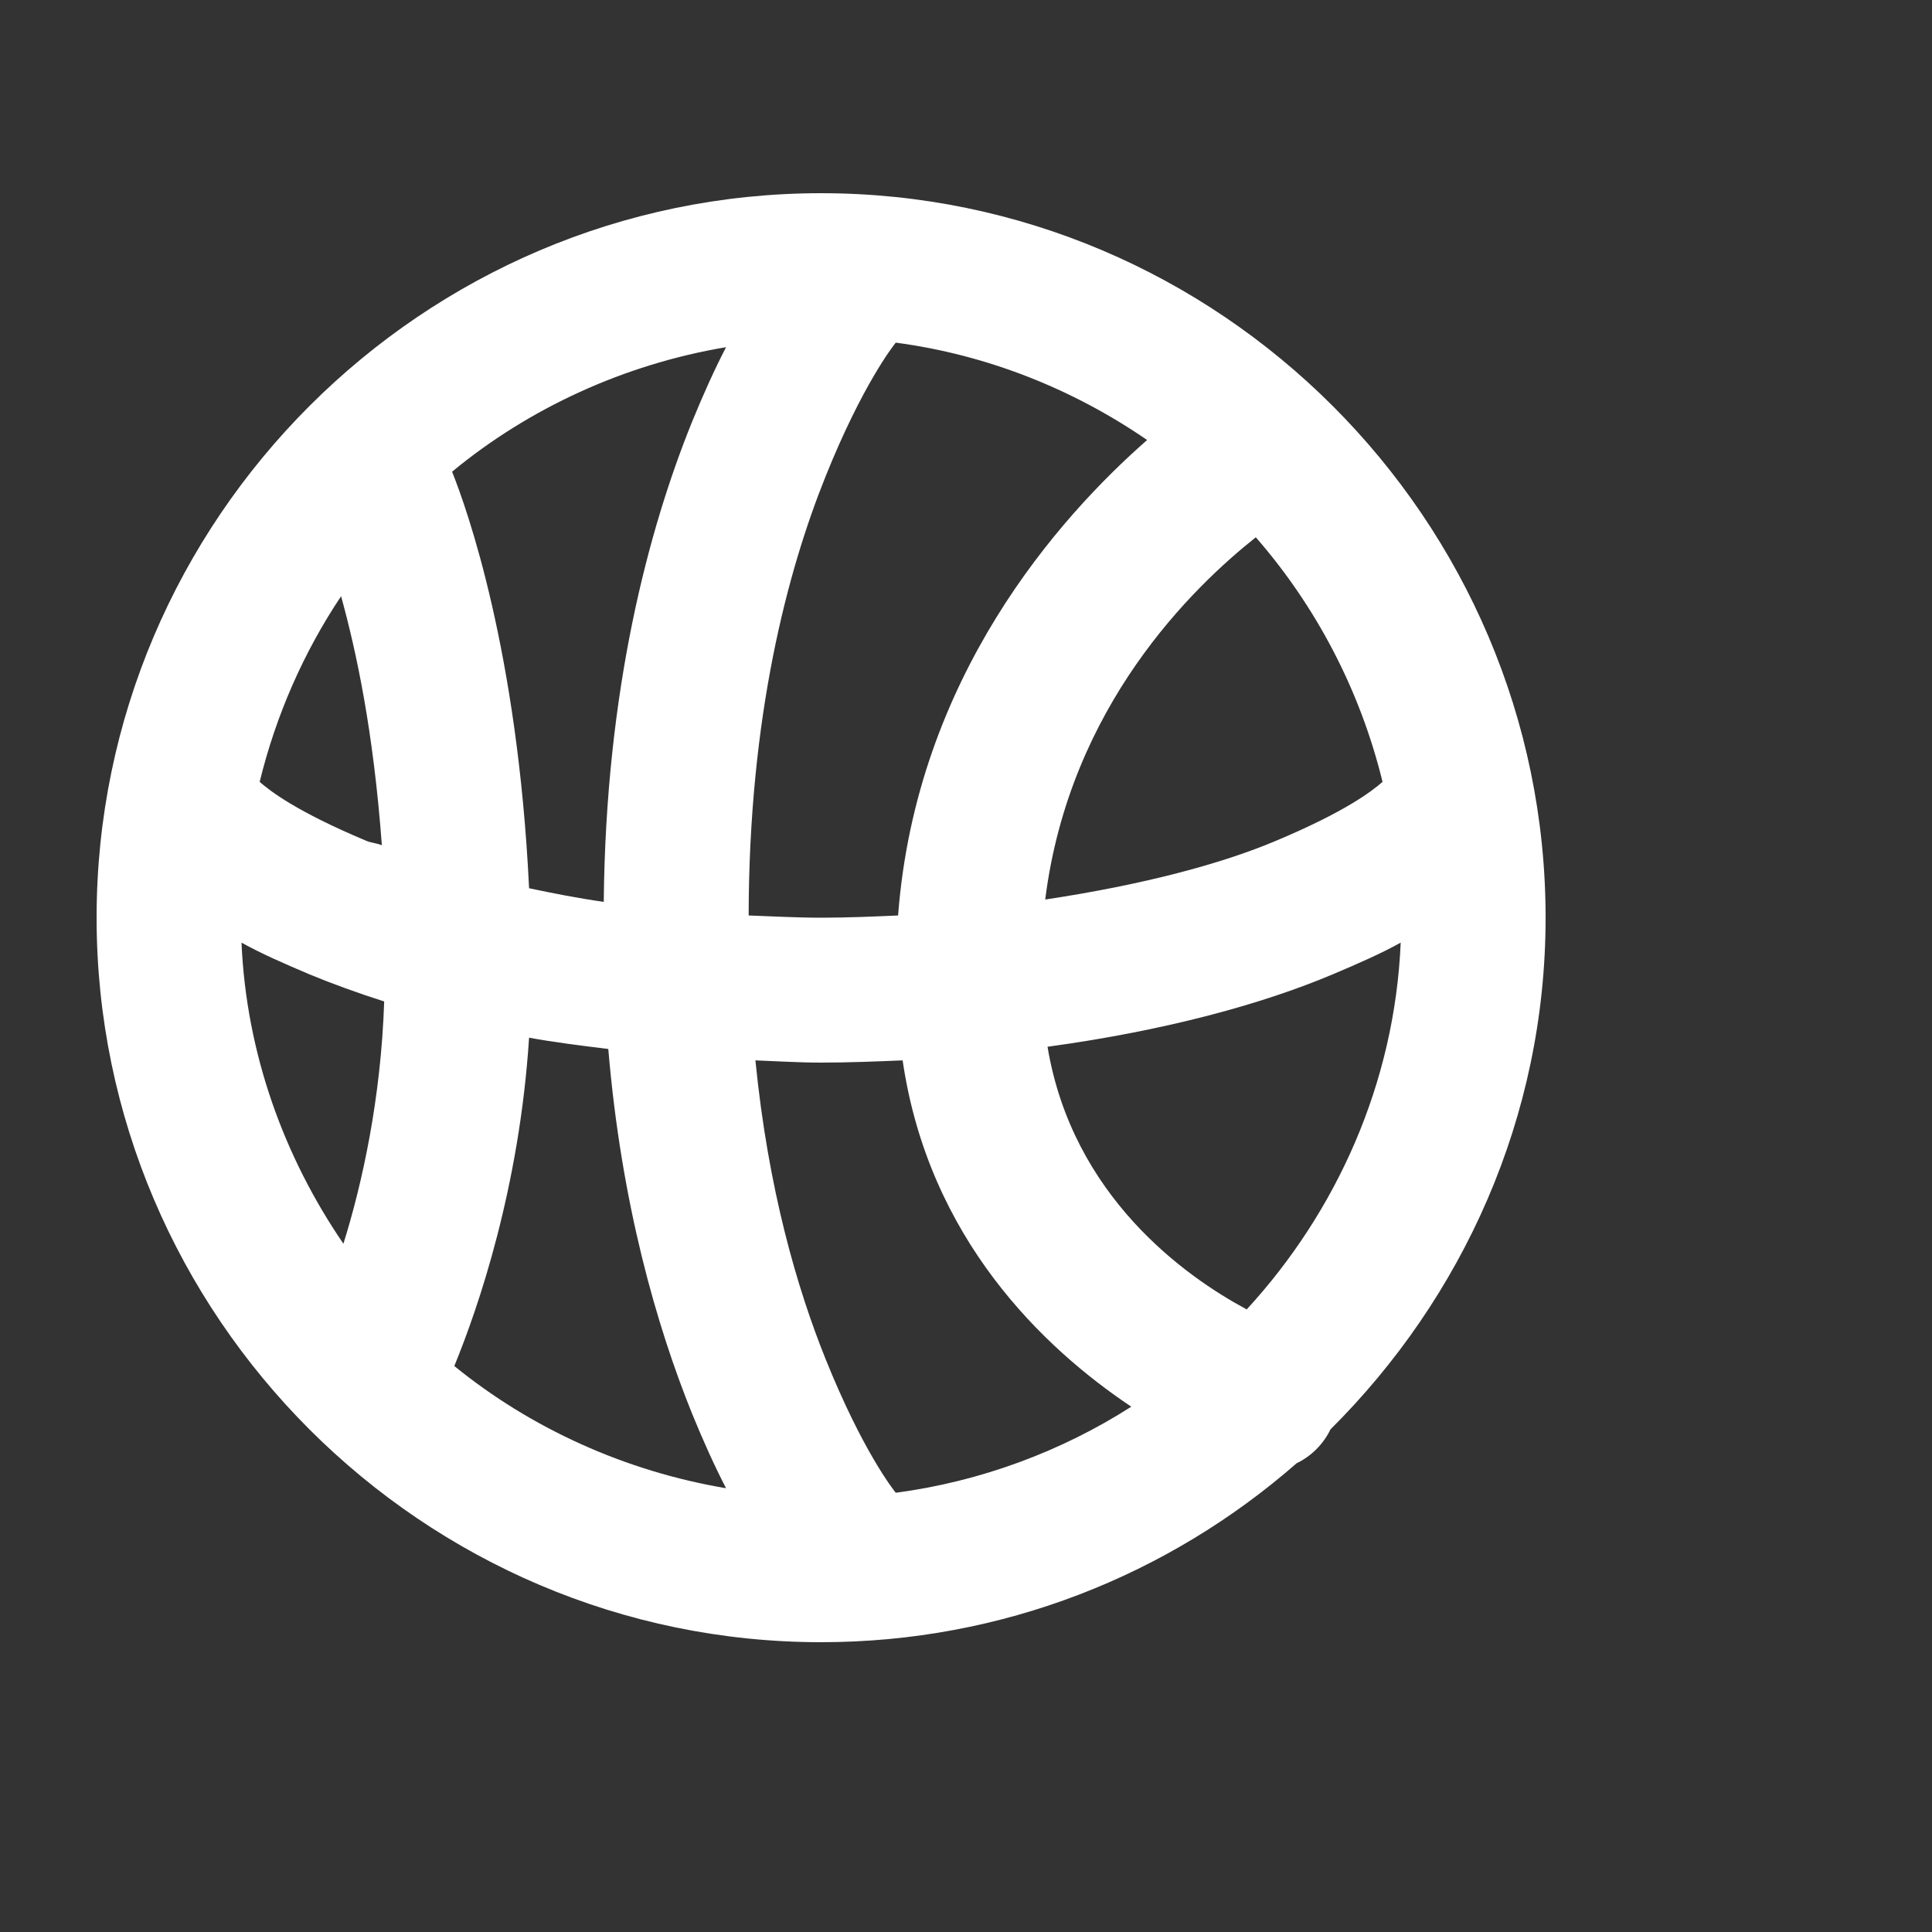 <svg width="20" height="20" viewBox="0 0 20 20" fill="none" xmlns="http://www.w3.org/2000/svg">
<rect x="0" y="0" width="20" height="20" fill="#333333" stroke="none"/>
<path d="M8.5 2C4.375 2 1 5.375 1 9.5C1 13.625 4.375 17 8.5 17C10.381 17 12.101 16.303 13.422 15.148C13.574 15.075 13.7 14.949 13.773 14.797C15.139 13.438 16 11.568 16 9.5C16 5.375 12.625 2 8.5 2ZM9.273 3.547C10.226 3.673 11.116 4.033 11.875 4.555C10.961 5.357 9.484 7.013 9.297 9.477C9.042 9.488 8.775 9.5 8.5 9.5C8.239 9.5 7.99 9.485 7.75 9.477C7.753 7.414 8.151 5.914 8.547 4.93C8.928 3.983 9.247 3.579 9.273 3.547ZM7.516 3.594C7.401 3.816 7.281 4.08 7.164 4.367C6.71 5.489 6.271 7.147 6.25 9.336C5.98 9.298 5.714 9.245 5.477 9.195C5.359 6.734 4.832 5.264 4.68 4.883C5.474 4.227 6.458 3.772 7.516 3.594ZM13 5.562C13.624 6.277 14.081 7.147 14.312 8.094C14.198 8.193 13.929 8.401 13.211 8.703C12.651 8.94 11.846 9.157 10.82 9.312C11.072 7.303 12.358 6.072 13 5.562ZM3.531 6.172C3.689 6.746 3.865 7.563 3.953 8.75C3.903 8.729 3.836 8.724 3.789 8.703C3.071 8.401 2.802 8.193 2.688 8.094C2.857 7.402 3.145 6.749 3.531 6.172ZM2.5 9.758C2.705 9.872 2.934 9.972 3.203 10.086C3.429 10.18 3.701 10.279 3.977 10.367C3.944 11.369 3.751 12.248 3.555 12.875C2.942 11.979 2.55 10.909 2.5 9.758ZM14.5 9.758C14.438 11.214 13.835 12.544 12.906 13.555C12.271 13.215 11.102 12.386 10.844 10.836C12.086 10.666 13.082 10.388 13.797 10.086C14.066 9.972 14.295 9.872 14.5 9.758ZM5.477 10.742C5.731 10.789 6.013 10.824 6.297 10.859C6.432 12.462 6.798 13.727 7.164 14.633C7.281 14.92 7.401 15.184 7.516 15.406C6.47 15.23 5.494 14.785 4.703 14.141C4.952 13.534 5.377 12.295 5.477 10.742ZM7.82 10.977C8.04 10.985 8.266 11 8.5 11C8.79 11 9.074 10.988 9.344 10.977C9.613 12.822 10.8 13.953 11.711 14.562C10.99 15.023 10.155 15.336 9.273 15.453C9.247 15.421 8.928 15.017 8.547 14.07C8.251 13.335 7.952 12.31 7.82 10.977Z" fill="white"/>
</svg>
